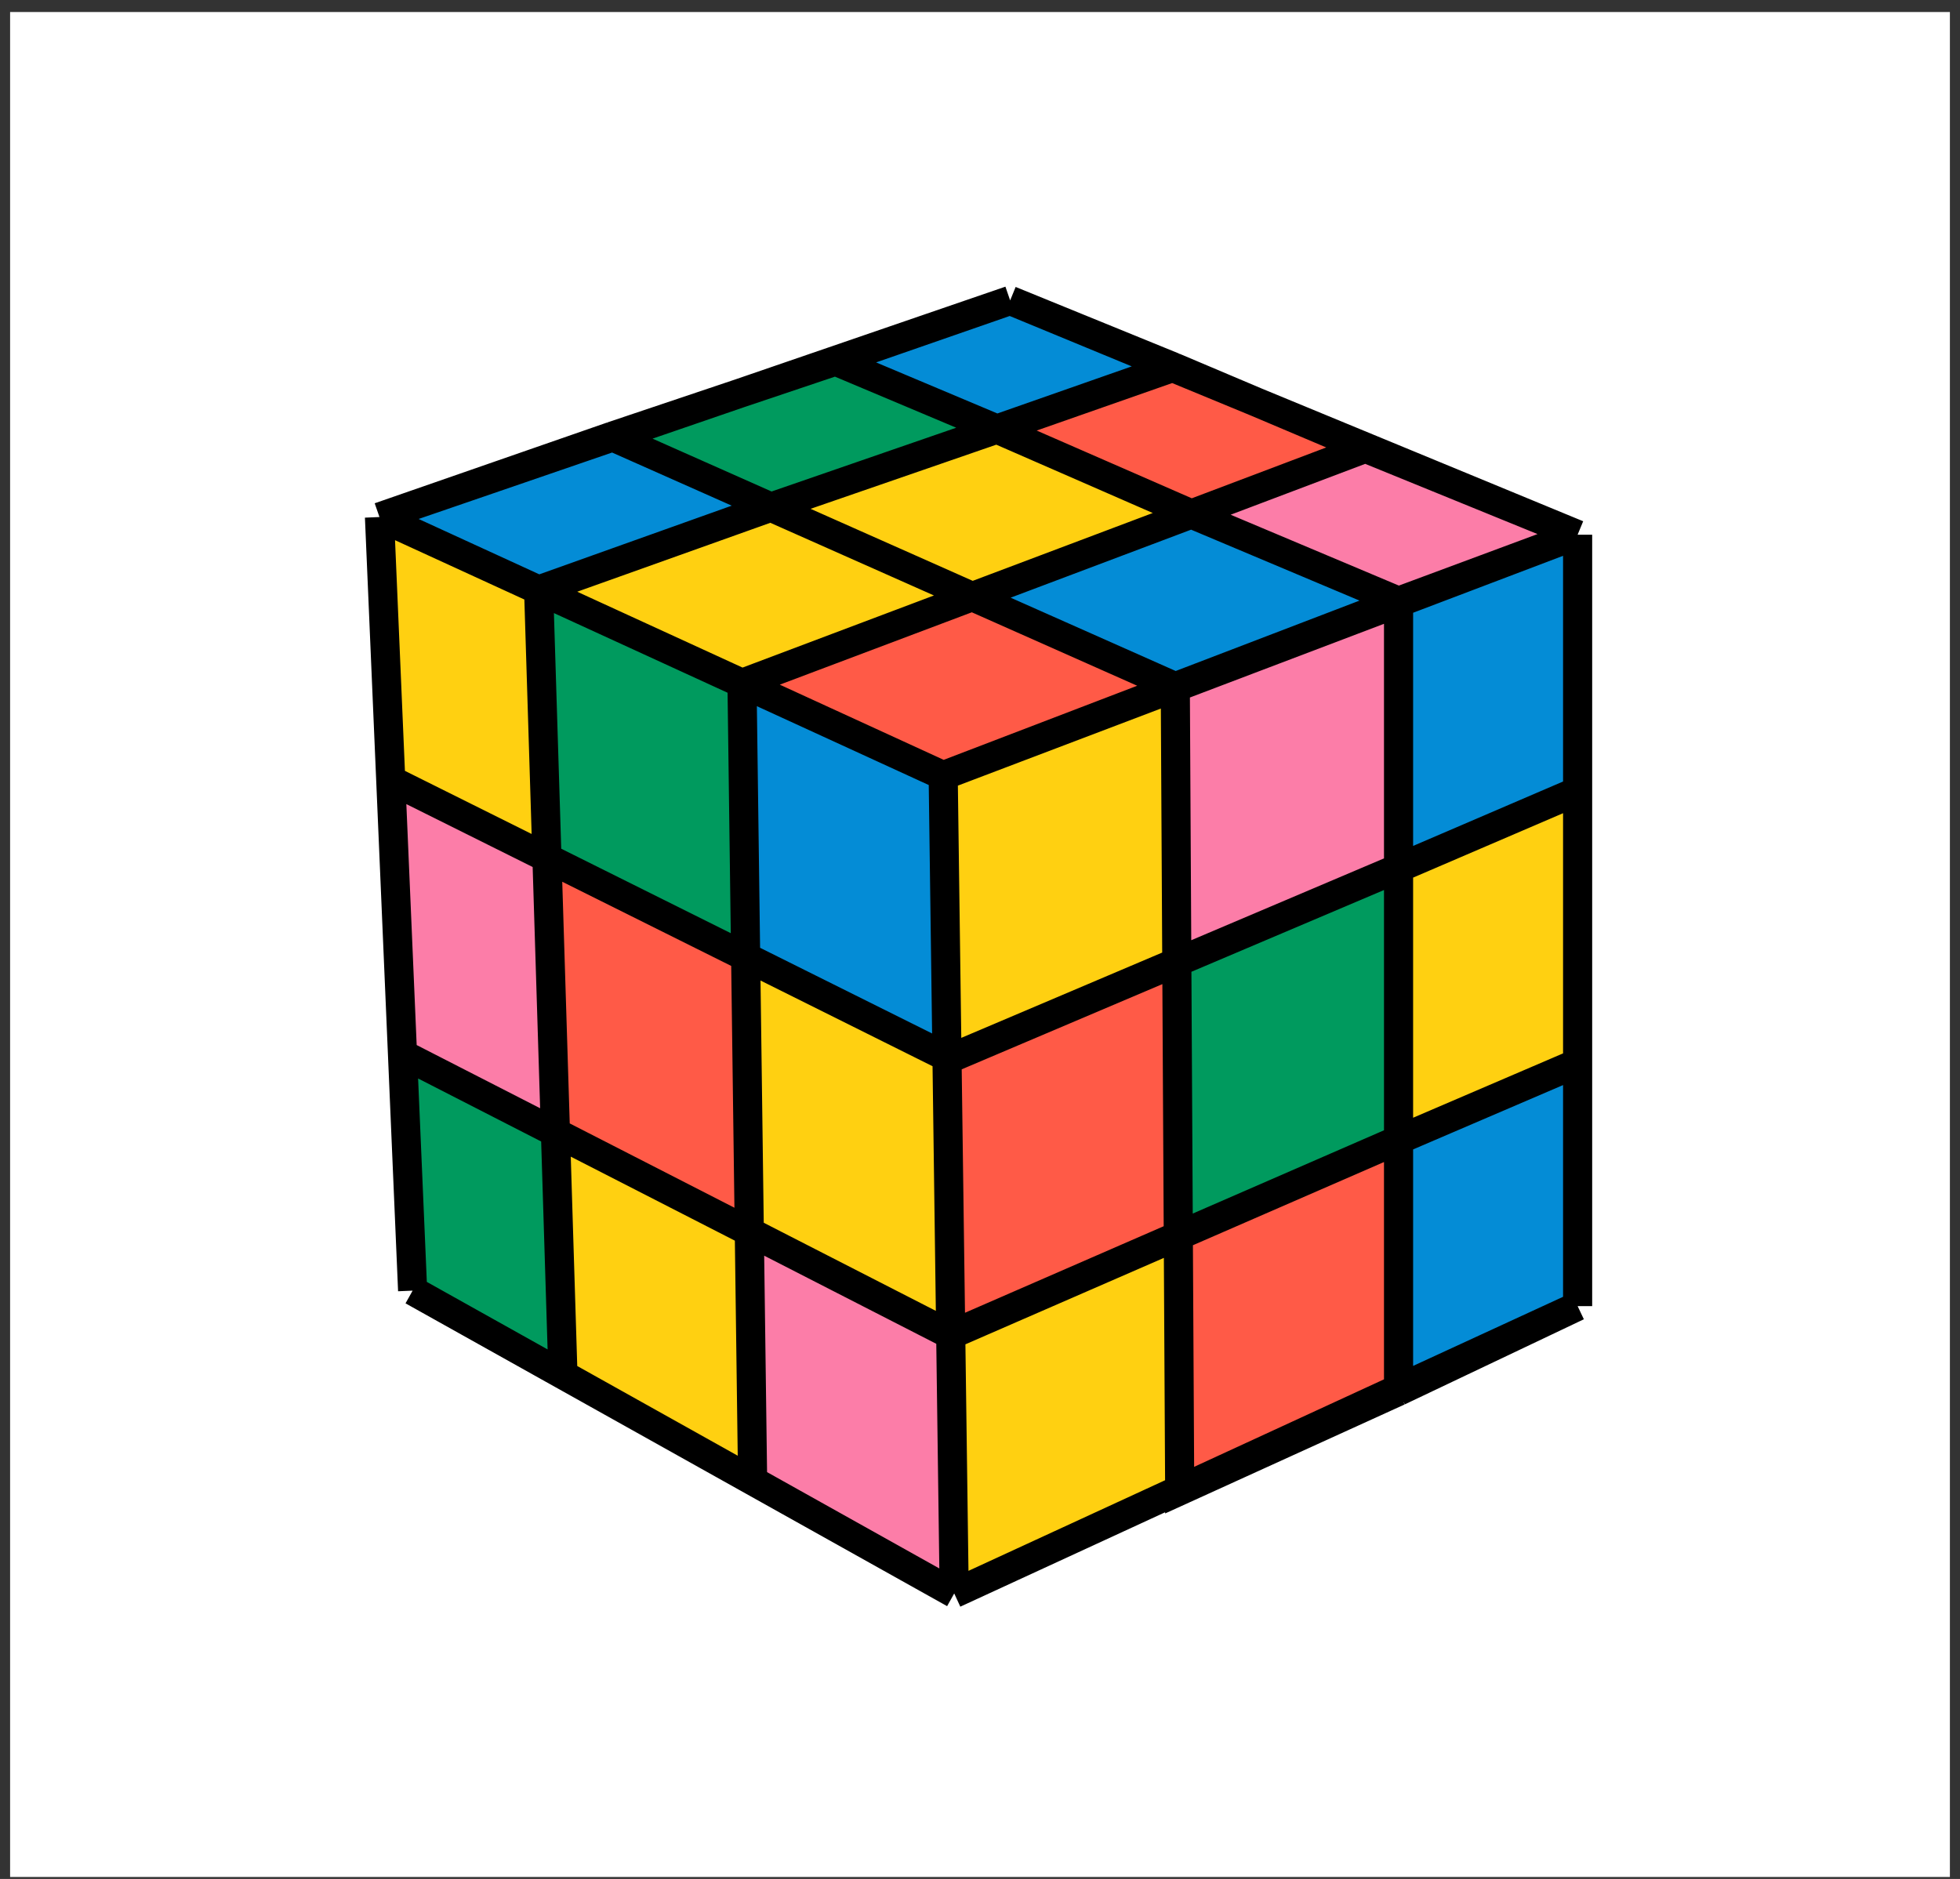 <svg width="97" height="93" viewBox="0 0 97 93" fill="none" xmlns="http://www.w3.org/2000/svg">
<rect x="0" y="0" width="97" height="93" fill="#333333" stroke="none"/>
<rect width="96" height="92.308" transform="translate(0.5 0.595)" fill="white"/>
<path d="M38.152 25.101L48.118 29.528L58.962 25.441L49.337 21.237L38.152 25.101Z" fill="#FFD011"/>
<path d="M26.657 29.205L18.78 25.591L19.338 38.61L27.068 42.461L26.657 29.205Z" fill="#FFD011"/>
<path d="M27.86 68.042L37.247 73.29L37.083 60.965L27.489 56.052L27.86 68.042Z" fill="#FFD011"/>
<path d="M46.866 52.325L47.051 66.07L58.314 61.164L58.24 47.624L47.006 52.395L46.866 52.325Z" fill="#FF5A47"/>
<path d="M58.383 73.791L69.214 68.861V56.417L58.314 61.164L58.383 73.726L58.383 73.791Z" fill="#FF5A47"/>
<path d="M27.489 56.052L37.083 60.965L36.902 47.361L27.068 42.461L27.489 56.052Z" fill="#FF5A47"/>
<path d="M36.722 33.823L46.678 38.391L58.165 33.991L48.118 29.528L36.722 33.823Z" fill="#FF5A47"/>
<path d="M67.573 22.185L58.087 18.17L49.337 21.237L58.962 25.441L67.573 22.185Z" fill="#FF5A47"/>
<path d="M46.678 38.391L36.722 33.823L36.902 47.361L46.866 52.325L46.678 38.391Z" fill="#048CD6"/>
<path d="M18.78 25.591L26.657 29.205L38.152 25.101L30.267 21.599L18.78 25.591Z" fill="#048CD6"/>
<path d="M58.165 33.991L69.214 29.759L58.962 25.441L48.118 29.528L58.165 33.991Z" fill="#048CD6"/>
<path d="M78.076 64.648V52.614L69.214 56.417V68.861L78.076 64.648Z" fill="#048CD6"/>
<path d="M37.247 73.29L47.224 78.87L47.051 66.07L37.083 60.965L37.247 73.29Z" fill="#FC7DA8"/>
<path d="M19.338 38.61L19.919 52.176L27.489 56.052L27.068 42.461L19.338 38.61Z" fill="#FC7DA8"/>
<path d="M69.214 29.759L78.076 26.466L67.573 22.185L58.962 25.441L69.214 29.759Z" fill="#FC7DA8"/>
<path d="M69.214 29.759L58.165 33.991L58.165 34.028L58.24 47.624L69.214 42.964V29.832V29.759Z" fill="#FC7DA8"/>
<path d="M58.24 47.624L58.314 61.164L69.214 56.417V42.964L58.24 47.624Z" fill="#009A5E"/>
<path d="M20.421 63.882L27.86 68.042L27.489 56.052L19.919 52.176L20.421 63.882Z" fill="#009A5E"/>
<path d="M36.722 33.823L26.657 29.205L27.068 42.461L36.902 47.361L36.722 33.823Z" fill="#009A5E"/>
<path d="M58.165 34.028L46.678 38.391L46.866 52.325L47.006 52.395L58.24 47.624L58.165 34.028Z" fill="#FFD011"/>
<path d="M78.076 52.614V39.157L69.214 42.964V56.417L78.076 52.614Z" fill="#FFD011"/>
<path d="M37.083 60.965L47.051 66.07L46.866 52.325L36.902 47.361L37.083 60.965Z" fill="#FFD011"/>
<path d="M47.224 78.87L58.383 73.726L58.314 61.164L47.051 66.07L47.224 78.87Z" fill="#FFD011"/>
<path d="M26.657 29.205L36.722 33.823L48.118 29.528L38.152 25.101L26.657 29.205Z" fill="#FFD011"/>
<path d="M41.349 17.873L30.267 21.599L38.152 25.101L49.337 21.237L41.349 17.873Z" fill="#009A5E"/>
<path d="M58.087 18.17L49.992 14.87L41.349 17.873L49.337 21.237L58.087 18.17Z" fill="#048CD6"/>
<path fill-rule="evenodd" clip-rule="evenodd" d="M69.214 29.759L78.076 26.466L69.214 29.832V29.759Z" fill="#FFD011"/>
<path d="M78.076 39.157V26.466L69.214 29.832V42.964L78.076 39.157Z" fill="#048CD6"/>
<path d="M18.78 25.591L46.678 38.391M18.78 25.591L49.992 14.87M18.78 25.591L20.421 63.882M18.78 25.591L26.657 29.205M18.78 25.591L19.338 38.61M18.78 25.591L30.267 21.599M46.678 38.391L46.866 52.325M46.678 38.391L36.722 33.823M46.678 38.391L58.165 33.991M46.678 38.391L58.165 34.028M78.076 26.466L49.992 14.87M78.076 26.466V64.648M78.076 26.466L69.214 29.759M78.076 26.466V39.157M78.076 26.466L67.573 22.185M78.076 26.466L69.214 29.832M49.992 14.87L58.087 18.17M49.992 14.87L41.349 17.873M78.076 64.648V52.614M78.076 64.648L69.214 68.861M78.076 64.648L58.383 73.726M47.224 78.87L20.421 63.882M47.224 78.87L46.866 52.325M47.224 78.87L37.247 73.29M47.224 78.87L47.051 66.07M47.224 78.87L58.383 73.726M20.421 63.882L27.86 68.042M20.421 63.882L19.919 52.176M30.267 21.599L38.152 25.101M30.267 21.599L41.349 17.873M58.165 33.991L48.118 29.528M58.165 33.991L69.214 29.759M58.165 33.991L58.165 34.028M41.349 17.873L49.337 21.237M69.214 29.759L58.962 25.441M69.214 29.759V29.832M69.214 68.861L58.383 73.791L58.383 73.726M69.214 68.861V56.417M58.087 18.17L49.337 21.237M58.087 18.17L67.573 22.185M26.657 29.205L38.152 25.101M26.657 29.205L27.068 42.461M26.657 29.205L36.722 33.823M27.86 68.042L37.247 73.29M27.86 68.042L27.489 56.052M67.573 22.185L58.962 25.441M36.722 33.823L48.118 29.528M36.722 33.823L36.902 47.361M37.247 73.29L37.083 60.965M19.919 52.176L27.489 56.052M19.919 52.176L19.338 38.61M47.051 66.07L37.083 60.965M47.051 66.07L46.866 52.325M47.051 66.07L58.314 61.164M78.076 52.614L69.214 56.417M78.076 52.614V39.157M19.338 38.61L27.068 42.461M78.076 39.157L69.214 42.964M69.214 42.964L58.24 47.624M69.214 42.964V56.417M69.214 42.964V29.832M38.152 25.101L48.118 29.528M38.152 25.101L49.337 21.237M48.118 29.528L58.962 25.441M58.962 25.441L49.337 21.237M27.068 42.461L27.489 56.052M27.068 42.461L36.902 47.361M37.083 60.965L27.489 56.052M37.083 60.965L36.902 47.361M46.866 52.325L47.006 52.395L58.24 47.624M46.866 52.325L36.902 47.361M58.314 61.164L58.24 47.624M58.314 61.164L69.214 56.417M58.314 61.164L58.383 73.726M58.24 47.624L58.165 34.028M58.165 34.028L69.214 29.832" stroke="black" stroke-width="1.441"/>
</svg>
